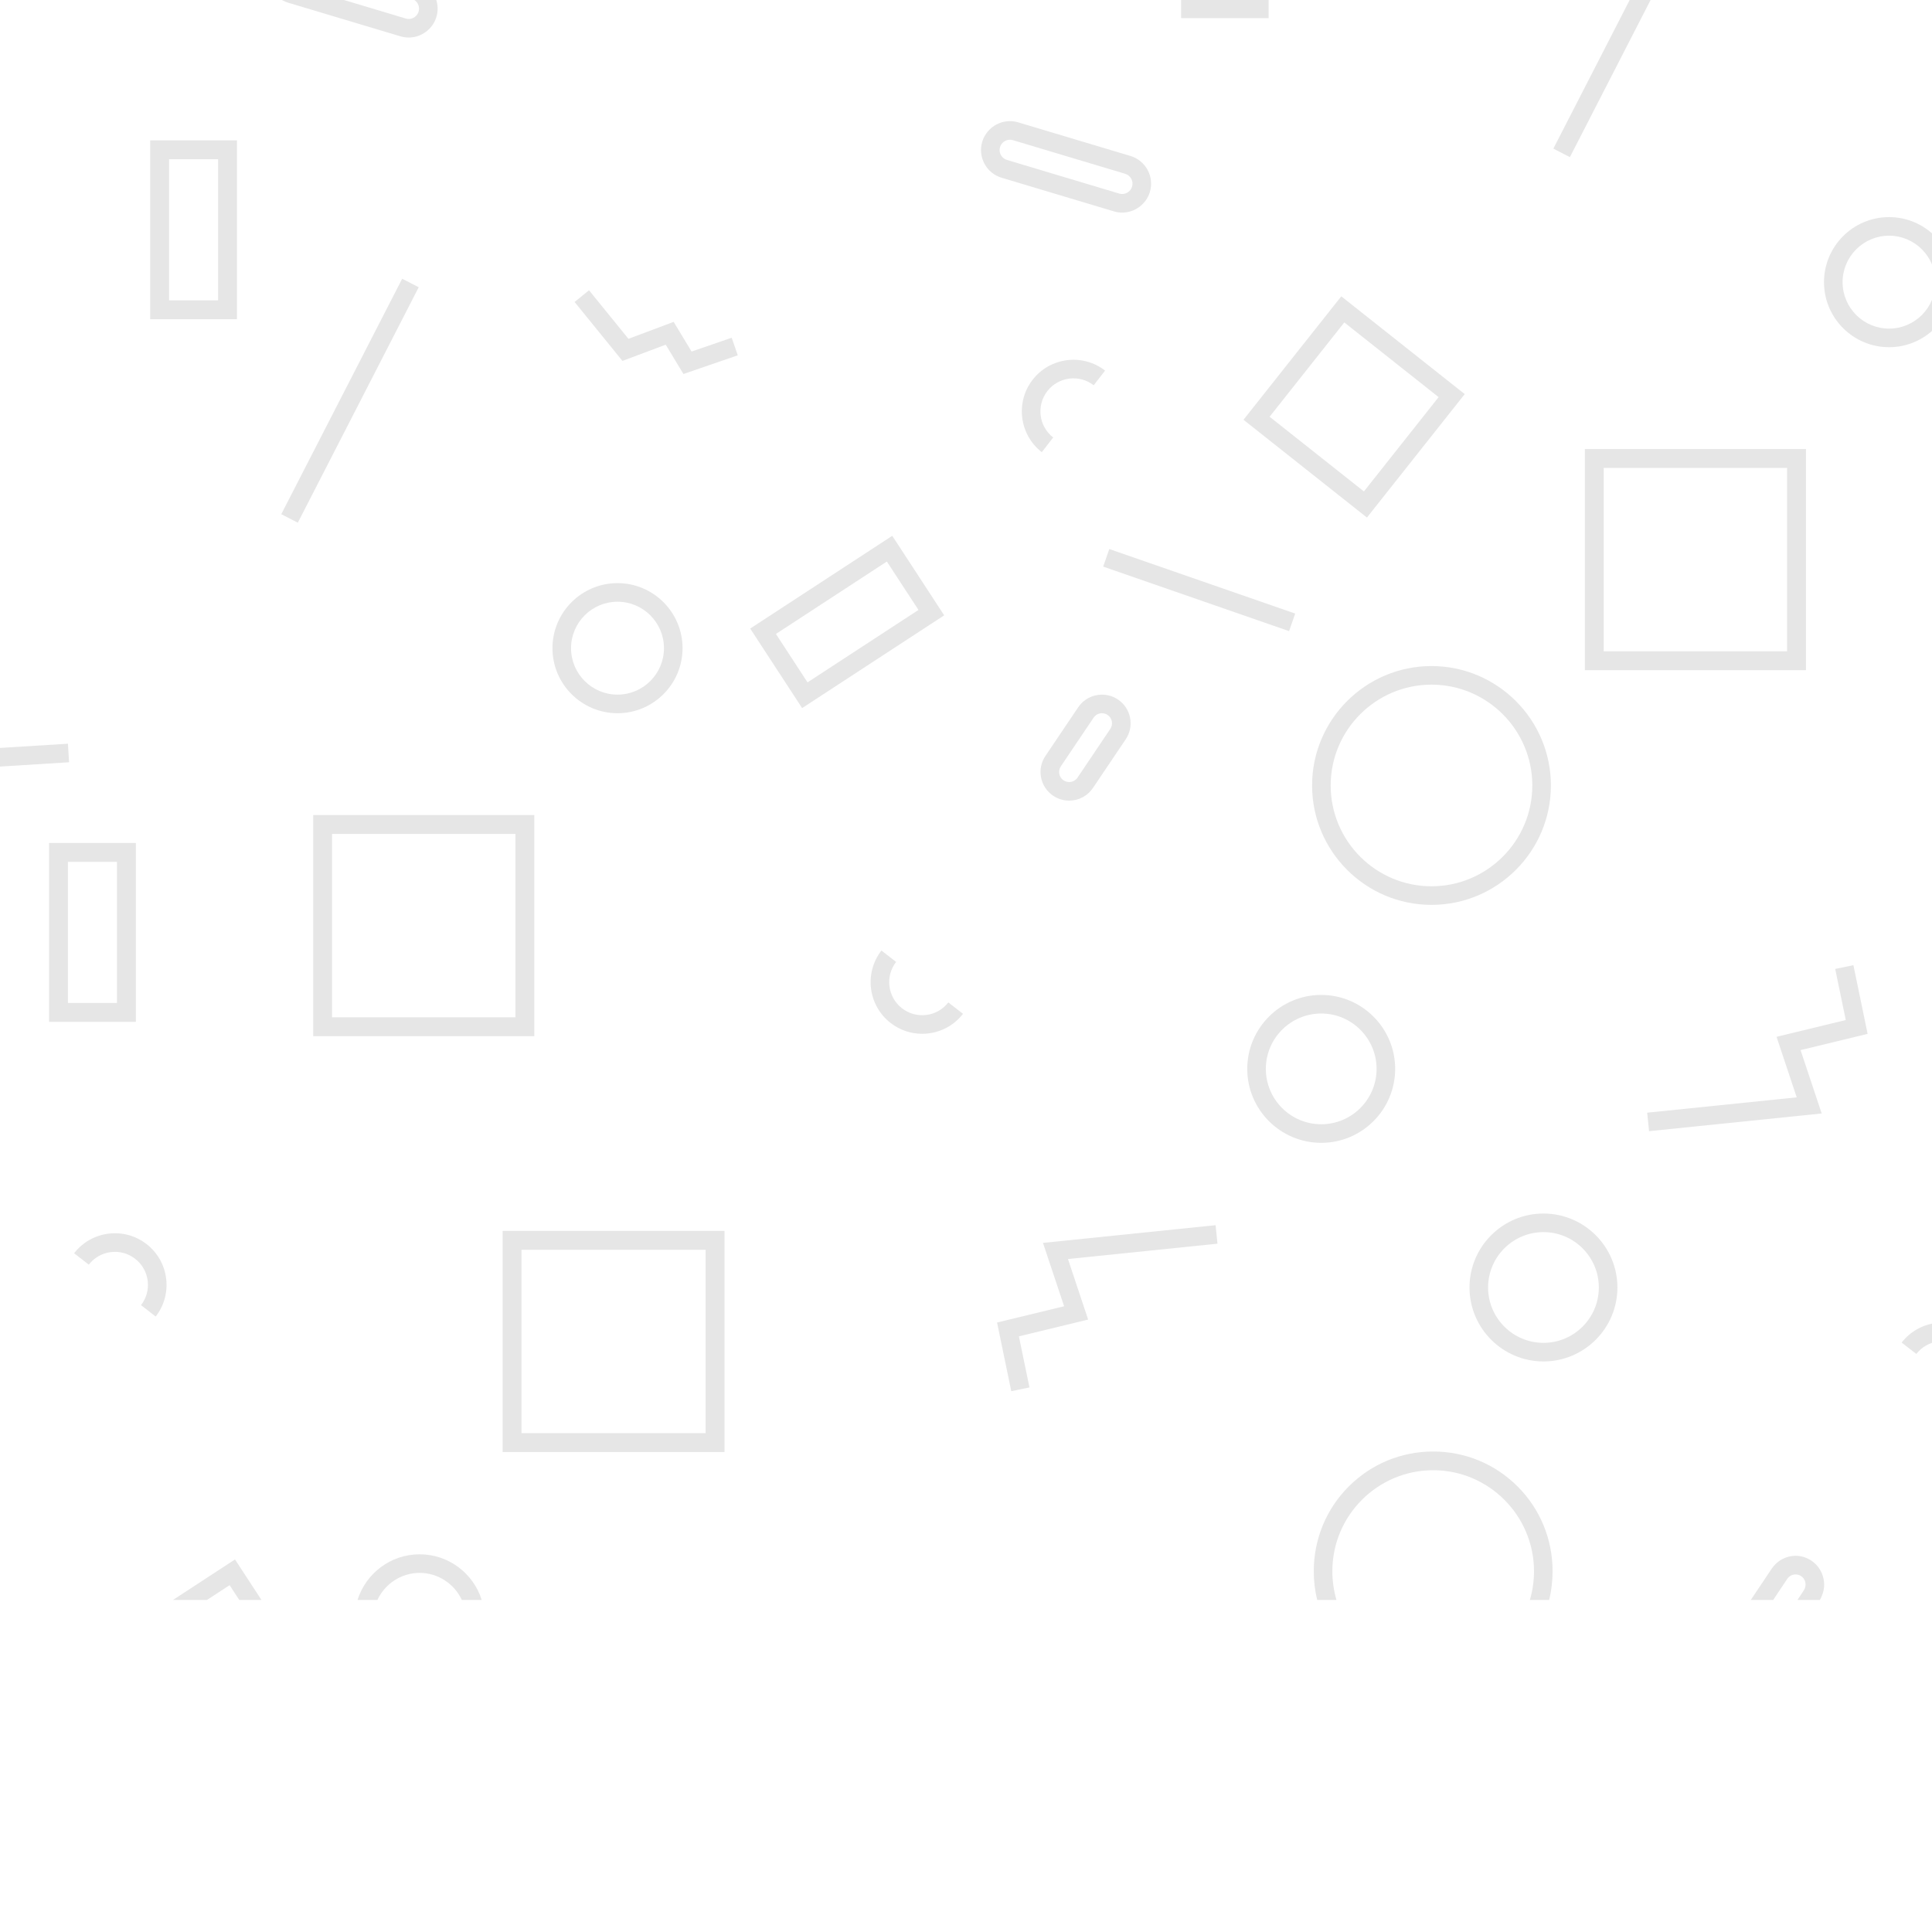 <?xml version="1.0" encoding="utf-8"?>
<!-- Generator: Adobe Illustrator 16.0.0, SVG Export Plug-In . SVG Version: 6.00 Build 0)  -->
<!DOCTYPE svg PUBLIC "-//W3C//DTD SVG 1.1//EN" "http://www.w3.org/Graphics/SVG/1.1/DTD/svg11.dtd">
<svg version="1.1" id="Layer_1" xmlns="http://www.w3.org/2000/svg" xmlns:xlink="http://www.w3.org/1999/xlink" x="0px" y="0px"
	 width="2560px" height="2560px" viewBox="0 0 2560 2560" enable-background="new 0 0 2560 2560" xml:space="preserve">
<g>
	<path fill="#E6E6E6" d="M1896.805,1198.997c-87.24,0-158.215-70.976-158.215-158.216s70.975-158.215,158.215-158.215
		s158.216,70.975,158.216,158.215S1984.045,1198.997,1896.805,1198.997z M1896.805,907.193
		c-73.661,0-133.588,59.927-133.588,133.588s59.927,133.589,133.588,133.589s133.589-59.928,133.589-133.589
		S1970.466,907.193,1896.805,907.193z"/>
</g>
<g>
	<path fill="#E6E6E6" d="M1811.267,685.781L1647.695,556.21l129.572-163.57l163.569,129.57L1811.267,685.781z M1682.291,552.197
		l124.964,98.989l98.986-124.964l-124.962-98.988L1682.291,552.197z"/>
</g>
<g>
	<path fill="#E6E6E6" d="M1416.687,1060.876c-7.564,0-14.89-2.24-21.183-6.477c-8.412-5.666-14.114-14.267-16.057-24.22
		c-1.942-9.954,0.108-20.067,5.774-28.479l43.442-64.511c7.067-10.496,18.849-16.762,31.514-16.762
		c7.565,0,14.891,2.24,21.183,6.478c8.412,5.664,14.114,14.266,16.057,24.219s-0.107,20.067-5.772,28.479l-43.444,64.511
		C1441.134,1054.609,1429.353,1060.876,1416.687,1060.876z M1460.178,945.055c-4.458,0-8.604,2.202-11.088,5.892l-43.443,64.512
		c-1.991,2.956-2.711,6.509-2.028,10.005c0.682,3.497,2.686,6.52,5.641,8.51c2.212,1.489,4.781,2.276,7.428,2.276
		c4.459,0,8.604-2.202,11.087-5.89l43.445-64.512c1.99-2.955,2.71-6.509,2.028-10.006c-0.683-3.497-2.687-6.519-5.643-8.51
		C1465.393,945.843,1462.824,945.055,1460.178,945.055z"/>
</g>
<g>
	<path fill="#E6E6E6" d="M818.233,945.055c-47.525,0-86.189-38.664-86.189-86.188c0-47.524,38.664-86.188,86.189-86.188
		c47.524,0,86.188,38.664,86.188,86.188C904.421,906.391,865.757,945.055,818.233,945.055z M818.233,797.306
		c-33.946,0-61.563,27.616-61.563,61.562c0,33.944,27.617,61.561,61.563,61.561c33.945,0,61.562-27.616,61.562-61.561
		C879.795,824.922,852.179,797.306,818.233,797.306z"/>
</g>
<g>
	<polygon fill="#E6E6E6" points="905.592,495.571 882.122,456.723 824.765,478.231 761.359,400.125 780.479,384.604 832.714,448.95 
		892.624,426.484 916.386,465.813 969.555,447.519 977.568,470.805 	"/>
</g>
<g>
	<path fill="#E6E6E6" d="M1380.435,599.149c-29.804-23.12-35.242-66.176-12.123-95.979c23.123-29.802,66.177-35.239,95.979-12.122
		l-15.094,19.458c-19.073-14.796-46.63-11.315-61.428,7.758c-14.796,19.074-11.315,46.63,7.759,61.427L1380.435,599.149z"/>
</g>
<g>
	<path fill="#E6E6E6" d="M1221.864,1369.83c-15.092,0-29.671-4.967-41.79-14.367c-29.803-23.119-35.241-66.175-12.122-95.978
		l19.458,15.094c-14.796,19.074-11.316,46.63,7.758,61.426c9.241,7.169,20.719,10.31,32.32,8.844
		c11.602-1.466,21.938-7.361,29.106-16.601l19.458,15.094c-11.199,14.438-27.351,23.649-45.479,25.938
		C1227.662,1369.648,1224.752,1369.83,1221.864,1369.83z"/>
</g>
<g>
	<path fill="#E6E6E6" d="M1062.863,938.253l-68.809-105.395l188.236-122.894l68.809,105.395L1062.863,938.253z M1028.137,840.017
		l41.884,64.152l146.995-95.968l-41.884-64.153L1028.137,840.017z"/>
</g>
<g>
	
		<rect x="1458.402" y="769.071" transform="matrix(0.945 0.328 -0.328 0.945 343.925 -477.619)" fill="#E6E6E6" width="260.666" height="24.626"/>
</g>
<g>
	<path fill="#E6E6E6" d="M708,1373H415v-293h293V1373z M440,1348h243v-243H440V1348z"/>
</g>
<g>
	<path fill="#E6E6E6" d="M1750.674,1514.323c-54.034,0-97.994-43.96-97.994-97.993c0-54.034,43.96-97.995,97.994-97.995
		c54.033,0,97.993,43.961,97.993,97.995C1848.667,1470.363,1804.707,1514.323,1750.674,1514.323z M1750.674,1342.962
		c-40.455,0-73.367,32.913-73.367,73.368c0,40.454,32.912,73.366,73.367,73.366c40.454,0,73.366-32.912,73.366-73.366
		C1824.04,1375.875,1791.128,1342.962,1750.674,1342.962z"/>
</g>
<g>
	<polygon fill="#E6E6E6" points="2185.114,1498.866 2182.601,1474.368 2380.745,1454.044 2354.006,1373.827 2445.749,1351.586 
		2431.743,1283.893 2455.858,1278.902 2474.688,1369.91 2385.838,1391.45 2413.825,1475.407 	"/>
</g>
<g>
	<path fill="#E6E6E6" d="M1486.964,281.691c-3.717,0-7.418-0.544-11.002-1.618l-148.753-44.554
		c-9.802-2.936-17.874-9.513-22.729-18.52c-4.855-9.007-5.913-19.366-2.978-29.168c4.819-16.088,19.905-27.323,36.688-27.323
		c3.716,0,7.417,0.544,11,1.617l148.754,44.553c20.233,6.06,31.766,27.452,25.707,47.688
		C1518.833,270.455,1503.746,281.691,1486.964,281.691z M1338.19,185.135c-5.99,0-11.375,4.015-13.098,9.763
		c-1.048,3.5-0.67,7.199,1.063,10.416c1.734,3.217,4.618,5.566,8.119,6.615l148.753,44.554c1.289,0.386,2.613,0.582,3.936,0.582
		c5.989,0,11.374-4.015,13.096-9.763c2.164-7.227-1.954-14.867-9.181-17.032l-148.754-44.553
		C1340.836,185.331,1339.512,185.135,1338.19,185.135z"/>
</g>
<g>
	<path fill="#E6E6E6" d="M314,423H199V186h115V423z M224,398h65V211h-65V398z"/>
</g>
<g>
	
		<rect x="451.552" y="355.325" transform="matrix(0.89 0.457 -0.457 0.89 293.406 -153.252)" fill="#E6E6E6" width="24.626" height="350.536"/>
</g>
<g>
	<path fill="#E6E6E6" d="M3581.65,713.996c-87.24,0-158.215-70.975-158.215-158.215c0-87.24,70.975-158.214,158.215-158.214
		c87.241,0,158.217,70.975,158.217,158.214C3739.867,643.021,3668.892,713.996,3581.65,713.996z M3581.65,422.193
		c-73.661,0-133.588,59.928-133.588,133.588c0,73.661,59.927,133.589,133.588,133.589c73.662,0,133.59-59.928,133.59-133.589
		C3715.24,482.121,3655.313,422.193,3581.65,422.193z"/>
</g>
<g>
	<path fill="#E6E6E6" d="M3496.113,200.781L3332.542,71.21l129.571-163.57l163.569,129.569L3496.113,200.781z M3367.138,67.197
		l124.964,98.989l98.986-124.965l-124.963-98.987L3367.138,67.197z"/>
</g>
<g>
	<path fill="#E6E6E6" d="M3101.533,575.875c-7.565,0-14.891-2.239-21.183-6.477c-8.412-5.665-14.114-14.266-16.057-24.219
		c-1.942-9.954,0.107-20.068,5.772-28.479l43.443-64.511c7.067-10.496,18.849-16.762,31.514-16.762
		c7.565,0,14.891,2.24,21.184,6.478c17.363,11.693,21.977,35.333,10.285,52.696l-43.445,64.512
		C3125.979,569.61,3114.197,575.875,3101.533,575.875z M3145.023,460.055c-4.459,0-8.604,2.202-11.088,5.891l-43.443,64.511
		c-1.99,2.955-2.71,6.508-2.028,10.005c0.683,3.497,2.687,6.519,5.642,8.509c2.212,1.49,4.78,2.277,7.428,2.277
		c4.459,0,8.604-2.202,11.088-5.891l43.444-64.511c4.107-6.101,2.486-14.406-3.614-18.515
		C3150.238,460.842,3147.67,460.055,3145.023,460.055z"/>
</g>
<g>
	<path fill="#E6E6E6" d="M2503.079,460.054c-47.524,0-86.188-38.663-86.188-86.187c0-47.524,38.664-86.188,86.188-86.188
		s86.188,38.664,86.188,86.188C2589.268,421.391,2550.604,460.054,2503.079,460.054z M2503.079,312.304
		c-33.945,0-61.562,27.617-61.562,61.563c0,33.945,27.616,61.561,61.562,61.561s61.562-27.616,61.562-61.561
		C2564.641,339.921,2537.024,312.304,2503.079,312.304z"/>
</g>
<g>
	<polygon fill="#E6E6E6" points="2590.438,10.57 2566.968,-28.278 2509.611,-6.769 2446.206,-84.875 2465.325,-100.396 
		2517.561,-36.051 2577.47,-58.517 2601.231,-19.187 2654.402,-37.481 2662.414,-14.195 	"/>
</g>
<g>
	<path fill="#E6E6E6" d="M3065.28,114.147c-14.438-11.199-23.649-27.351-25.939-45.479c-2.289-18.128,2.618-36.063,13.818-50.5
		c23.12-29.803,66.178-35.238,95.978-12.121l-15.094,19.458c-19.072-14.795-46.629-11.316-61.427,7.758
		c-7.168,9.24-10.308,20.717-8.843,32.319c1.466,11.602,7.361,21.939,16.601,29.106L3065.28,114.147z"/>
</g>
<g>
	<path fill="#E6E6E6" d="M2906.772,884.792c-14.651,0-29.405-4.674-41.852-14.328c-29.803-23.121-35.239-66.178-12.122-95.979
		l19.459,15.094c-14.796,19.074-11.315,46.63,7.758,61.428c19.074,14.796,46.628,11.314,61.426-7.759l19.457,15.094
		C2947.435,875.698,2927.205,884.792,2906.772,884.792z"/>
</g>
<g>
	<path fill="#E6E6E6" d="M2747.709,453.251L2678.9,347.858l188.236-122.894l68.81,105.394L2747.709,453.251z M2712.984,355.017
		l41.883,64.152l146.995-95.968l-41.884-64.153L2712.984,355.017z"/>
</g>
<g>
	<path fill="#E6E6E6" d="M3319.503,1609.813c-30.16,0-58.516-16.055-74.003-41.899c-24.426-40.767-11.133-93.805,29.633-118.232
		c13.395-8.025,28.688-12.267,44.229-12.267c30.16,0,58.517,16.055,74.002,41.9c11.833,19.747,15.268,42.921,9.671,65.252
		c-5.597,22.332-19.556,41.146-39.305,52.979C3350.338,1605.571,3335.045,1609.813,3319.503,1609.813z M3319.362,1462.041
		c-11.084,0-22.001,3.031-31.571,8.766c-29.118,17.447-38.613,55.332-21.166,84.449c11.23,18.742,30.998,29.932,52.878,29.932
		c11.084,0,22.001-3.031,31.57-8.766c14.106-8.451,24.076-21.891,28.074-37.841c3.997-15.95,1.544-32.503-6.908-46.608
		C3361.01,1473.23,3341.243,1462.041,3319.362,1462.041z"/>
</g>
<g>
	<path fill="#E6E6E6" d="M2739.906,1235.08c-2.762,0-5.538-0.166-8.323-0.502c-37.447-4.512-64.242-38.65-59.729-76.1l24.449,2.945
		c-2.888,23.969,14.261,45.817,38.227,48.705c11.616,1.399,23.071-1.807,32.27-9.026c9.199-7.22,15.036-17.591,16.436-29.201
		l24.449,2.947c-2.187,18.141-11.307,34.345-25.68,45.626C2769.837,1230.024,2755.135,1235.08,2739.906,1235.08z"/>
</g>
<g>
	<path fill="#E6E6E6" d="M3206.753,1386.163l-202.17-98.304l55.043-113.196l202.168,98.304L3206.753,1386.163z M3037.499,1276.48
		l157.875,76.767l33.504-68.901l-157.875-76.767L3037.499,1276.48z"/>
</g>
<g>
	
		<rect x="3143.248" y="284.071" transform="matrix(0.945 0.328 -0.328 0.945 278.035 -1056.717)" fill="#E6E6E6" width="260.666" height="24.626"/>
</g>
<g>
	<path fill="#E6E6E6" d="M2393,888h-293V595h293V888z M2125,863h243V620h-243V863z"/>
</g>
<g>
	<path fill="#E6E6E6" d="M3435.52,1029.323c-54.033,0-97.993-43.96-97.993-97.994s43.96-97.994,97.993-97.994
		s97.993,43.96,97.993,97.994S3489.553,1029.323,3435.52,1029.323z M3435.52,857.962c-40.454,0-73.366,32.912-73.366,73.367
		s32.912,73.367,73.366,73.367s73.366-32.912,73.366-73.367S3475.974,857.962,3435.52,857.962z"/>
</g>
<g>
	<polygon fill="#E6E6E6" points="3447.209,1712.292 3444.697,1687.794 3642.841,1667.471 3616.102,1587.254 3707.845,1565.014 
		3693.839,1497.319 3717.954,1492.329 3736.784,1583.338 3647.934,1604.877 3675.921,1688.834 	"/>
</g>
<g>
	<path fill="#E6E6E6" d="M3171.809-203.31c-3.716,0-7.416-0.544-10.999-1.617l-148.755-44.554
		c-9.802-2.936-17.874-9.513-22.729-18.52c-4.854-9.007-5.912-19.366-2.977-29.168c4.819-16.087,19.904-27.323,36.687-27.323
		c3.717,0,7.419,0.544,11.002,1.618l148.753,44.551c20.235,6.063,31.767,27.456,25.707,47.689
		C3203.678-214.545,3188.592-203.31,3171.809-203.31z M3023.035-299.864c-5.988,0-11.374,4.014-13.096,9.762
		c-1.048,3.5-0.671,7.2,1.063,10.417c1.734,3.217,4.617,5.566,8.117,6.614l148.755,44.554c1.288,0.386,2.612,0.582,3.934,0.582
		c5.99,0,11.375-4.015,13.098-9.763c2.164-7.226-1.955-14.867-9.183-17.033l-148.753-44.551
		C3025.681-299.668,3024.356-299.864,3023.035-299.864z"/>
</g>
<g>
	<path fill="#E6E6E6" d="M1999-62h-115v-237h115V-62z M1909-87h65v-187h-65V-87z"/>
</g>
<g>
	
		<rect x="2136.399" y="-129.675" transform="matrix(0.89 0.457 -0.457 0.89 257.82 -975.961)" fill="#E6E6E6" width="24.626" height="350.535"/>
</g>
<g>
	<path fill="#E6E6E6" d="M-1080.548,618.959c-7.566,0-14.891-2.24-21.184-6.478c-8.411-5.663-14.114-14.265-16.056-24.218
		s0.108-20.067,5.772-28.479l43.444-64.51c7.067-10.496,18.849-16.762,31.514-16.762c7.565,0,14.89,2.24,21.182,6.476
		c8.413,5.667,14.115,14.268,16.057,24.22c1.942,9.954-0.108,20.067-5.773,28.479l-43.443,64.512
		C-1056.103,612.693-1067.883,618.959-1080.548,618.959z M-1037.057,503.138c-4.459,0-8.604,2.202-11.088,5.891l-43.445,64.51
		c-1.99,2.956-2.71,6.509-2.028,10.006c0.683,3.497,2.686,6.519,5.641,8.508c2.214,1.491,4.782,2.278,7.429,2.278
		c4.458,0,8.604-2.202,11.087-5.89l43.443-64.513c1.991-2.956,2.711-6.508,2.029-10.005c-0.683-3.497-2.686-6.52-5.642-8.511
		C-1031.842,503.926-1034.41,503.138-1037.057,503.138z"/>
</g>
<g>
	<path fill="#E6E6E6" d="M-438.604,766.71c-47.524,0-86.188-38.664-86.188-86.188s38.664-86.188,86.188-86.188
		s86.188,38.664,86.188,86.188S-391.079,766.71-438.604,766.71z M-438.604,618.959c-33.945,0-61.562,27.617-61.562,61.562
		s27.617,61.562,61.562,61.562s61.562-27.616,61.562-61.562S-404.658,618.959-438.604,618.959z"/>
</g>
<g>
	<polygon fill="#E6E6E6" points="-400.85,1154.783 -453.084,1090.438 -512.994,1112.905 -536.757,1073.574 -589.926,1091.868 
		-597.938,1068.581 -525.963,1043.816 -502.492,1082.665 -445.136,1061.156 -381.73,1139.262 	"/>
</g>
<g>
	<path fill="#E6E6E6" d="M-1042.81,1062.668c-14.651,0.001-29.406-4.674-41.852-14.327l15.094-19.459
		c19.074,14.796,46.63,11.315,61.427-7.758c7.167-9.239,10.308-20.718,8.843-32.319c-1.465-11.603-7.361-21.939-16.601-29.106
		l15.094-19.459c14.438,11.2,23.649,27.352,25.939,45.479s-2.618,36.063-13.817,50.5
		C-1002.148,1053.575-1022.377,1062.668-1042.81,1062.668z"/>
</g>
<g>
	<path fill="#E6E6E6" d="M-788.323,279.903l-19.458-15.094c7.167-9.24,10.308-20.718,8.842-32.32
		c-1.465-11.602-7.36-21.938-16.6-29.105c-9.24-7.169-20.719-10.307-32.32-8.844c-11.602,1.465-21.938,7.361-29.105,16.6
		l-19.458-15.094c11.199-14.438,27.351-23.649,45.479-25.938c18.127-2.29,36.062,2.618,50.5,13.818
		c14.437,11.199,23.649,27.35,25.938,45.478C-772.217,247.531-777.124,265.465-788.323,279.903z"/>
</g>
<g>
	<path fill="#E6E6E6" d="M-802.661,829.425l-68.809-105.396l188.236-122.893l68.809,105.395L-802.661,829.425z M-837.387,731.187
		l41.884,64.154l146.995-95.969l-41.884-64.153L-837.387,731.187z"/>
</g>
<g>
	<g>
		<polygon fill="#E6E6E6" points="-1082.072,789.091 -1090.211,812.362 -1179,781.58 -1179,755.504 		"/>
	</g>
</g>
<g>
	<path fill="#E6E6E6" d="M-35,459h-293V166h293V459z M-303,434h243V191h-243V434z"/>
</g>
<g>
	<path fill="#E6E6E6" d="M-958.56,1378.879c-3.717,0-7.418-0.544-11.001-1.617l-148.753-44.553
		c-9.802-2.936-17.874-9.513-22.729-18.521c-4.855-9.008-5.913-19.366-2.977-29.168c4.818-16.088,19.905-27.323,36.688-27.323
		c3.716,0,7.417,0.544,11,1.616l148.754,44.554c9.802,2.936,17.874,9.513,22.729,18.52c4.856,9.008,5.913,19.366,2.977,29.168
		C-926.691,1367.643-941.777,1378.879-958.56,1378.879z M-1107.333,1282.323c-5.99,0-11.375,4.015-13.097,9.763
		c-1.048,3.5-0.671,7.2,1.063,10.418c1.734,3.217,4.617,5.565,8.117,6.613l148.754,44.553c1.29,0.387,2.614,0.583,3.936,0.583
		c5.989,0,11.374-4.016,13.096-9.764c1.049-3.501,0.671-7.2-1.063-10.417s-4.617-5.565-8.117-6.613l-148.754-44.554
		C-1104.688,1282.519-1106.011,1282.323-1107.333,1282.323z"/>
</g>
<g>
	<path fill="#E6E6E6" d="M180,1354H65v-237h115V1354z M90,1329h65v-187H90V1329z"/>
</g>
<g>
	
		<rect x="-96.549" y="833.526" transform="matrix(0.062 0.998 -0.998 0.062 927.844 1030.14)" fill="#E6E6E6" width="24.626" height="350.536"/>
</g>
<g>
	<path fill="#E6E6E6" d="M-522.548,2121.398c-87.24,0-158.215-70.975-158.215-158.215s70.975-158.215,158.215-158.215
		s158.215,70.975,158.215,158.215S-435.308,2121.398-522.548,2121.398z M-522.548,1829.596
		c-73.661,0-133.589,59.927-133.589,133.588s59.928,133.588,133.589,133.588s133.589-59.927,133.589-133.588
		S-448.887,1829.596-522.548,1829.596z"/>
</g>
<g>
	<path fill="#E6E6E6" d="M-85.921,2083.537c-7.565,0-14.891-2.239-21.183-6.478c-8.412-5.665-14.114-14.266-16.056-24.219
		c-1.943-9.954,0.107-20.068,5.772-28.479l43.445-64.512c7.067-10.495,18.848-16.761,31.513-16.761
		c7.565,0,14.891,2.24,21.183,6.478c8.413,5.665,14.115,14.267,16.057,24.22c1.942,9.953-0.108,20.067-5.773,28.478l-43.442,64.513
		C-61.476,2077.272-73.256,2083.537-85.921,2083.537z M-42.43,1967.716c-4.458,0-8.604,2.202-11.087,5.891l-43.445,64.512
		c-1.99,2.955-2.71,6.508-2.028,10.005c0.682,3.498,2.686,6.521,5.642,8.511c2.212,1.489,4.781,2.277,7.427,2.277
		c4.459,0,8.604-2.202,11.088-5.891l43.442-64.513c1.991-2.955,2.711-6.508,2.029-10.004c-0.682-3.497-2.686-6.52-5.642-8.511
		C-37.215,1968.504-39.783,1967.716-42.43,1967.716z"/>
</g>
<g>
	<g>
		<path fill="#E6E6E6" d="M556.021,2059.535c-38.567,0-71.3,25.465-82.265,60.465h26.343c9.762-21,31.159-35.838,55.922-35.838
			c24.77,0,46.168,14.838,55.93,35.838h26.343C627.328,2085,594.588,2059.535,556.021,2059.535z"/>
	</g>
</g>
<g>
	<path fill="#E6E6E6" d="M206.303,1744.481l-19.458-15.096c7.168-9.239,10.308-20.717,8.843-32.318
		c-1.465-11.602-7.36-21.938-16.601-29.107c-9.239-7.167-20.717-10.305-32.319-8.843c-11.602,1.466-21.938,7.361-29.106,16.602
		l-19.458-15.094c11.199-14.438,27.35-23.65,45.478-25.939c18.129-2.295,36.063,2.617,50.5,13.817
		c14.437,11.199,23.649,27.352,25.938,45.479C222.41,1712.11,217.503,1730.044,206.303,1744.481z"/>
</g>
<g>
	<path fill="#E6E6E6" d="M-956.178,2023.288c-37.415-4.777-63.968-39.104-59.191-76.52c2.314-18.125,11.548-34.264,26.001-45.443
		c14.453-11.18,32.394-16.063,50.519-13.748l-3.119,24.428c-11.598-1.478-23.082,1.644-32.332,8.799s-15.16,17.484-16.641,29.084
		c-3.057,23.946,13.937,45.915,37.882,48.973L-956.178,2023.288z"/>
</g>
<g>
	<g>
		<path fill="#E6E6E6" d="M311.393,2066.342L229.21,2120h45.039l29.989-19.578L317.023,2120h29.401L311.393,2066.342z"/>
	</g>
</g>
<g>
	<path fill="#E6E6E6" d="M960,1924H666v-293h294V1924z M691,1899h244v-243H691V1899z"/>
</g>
<g>
	<path fill="#E6E6E6" d="M-376.417,1685.63c-54.033,0-97.993-43.96-97.993-97.993c0-54.034,43.959-97.994,97.993-97.994
		c54.034,0,97.994,43.96,97.994,97.994C-278.423,1641.67-322.383,1685.63-376.417,1685.63z M-376.417,1514.27
		c-40.455,0-73.367,32.912-73.367,73.367c0,40.454,32.912,73.366,73.367,73.366c40.455,0,73.368-32.912,73.368-73.366
		C-303.049,1547.182-335.962,1514.27-376.417,1514.27z"/>
</g>
<g>
	<polygon fill="#E6E6E6" points="-1081.603,1725.063 -1100.431,1634.057 -1011.582,1612.517 -1039.568,1528.559 -810.857,1505.101 
		-808.344,1529.599 -1006.489,1549.922 -979.749,1630.14 -1071.492,1652.381 -1057.487,1720.073 	"/>
</g>
<g>
	<g>
		<path fill="#E6E6E6" d="M2010.906,1969.652c-29.881-29.887-69.611-46.338-111.872-46.338c-42.262,0-81.992,16.451-111.878,46.338
			c-29.881,29.88-46.339,69.923-46.339,112.185c0,12.922,1.546,26.163,4.535,38.163h25.55c-3.557-12-5.459-25.022-5.459-38.163
			c0-73.66,59.932-133.739,133.591-133.739s133.591,60.158,133.591,133.818c0,13.14-1.902,26.084-5.459,38.084h25.549
			c2.99-12,4.536-25.241,4.536-38.163C2057.251,2039.575,2040.793,1999.532,2010.906,1969.652z"/>
	</g>
</g>
<g>
	<g>
		<path fill="#E6E6E6" d="M2416.391,2092.44c-1.943-9.953-7.641-18.708-16.055-24.374c-6.294-4.24-13.62-6.556-21.186-6.556
			c-12.662,0-24.441,6.54-31.515,17.034L2319.903,2120h29.688l18.47-27.737c2.49-3.688,6.628-6.046,11.089-6.046
			c2.647,0,5.219,0.708,7.429,2.198c2.955,1.99,4.959,4.976,5.644,8.472c0.678,3.496-0.041,7.34-2.031,10.295l-8.436,12.818h29.655
			C2416.473,2111,2418.244,2101.907,2416.391,2092.44z"/>
	</g>
</g>
<g>
	<path fill="#E6E6E6" d="M2627.886,1862.824l-19.459-15.094c14.796-19.074,11.316-46.631-7.758-61.428
		c-19.075-14.796-46.631-11.314-61.425,7.758l-19.459-15.094c23.121-29.804,66.176-35.24,95.979-12.122
		C2645.566,1789.966,2651.004,1833.021,2627.886,1862.824z"/>
</g>
<g>
	<path fill="#E6E6E6" d="M3381,2042h-293v-293h293V2042z M3113,2017h243v-243h-243V2017z"/>
</g>
<g>
	<path fill="#E6E6E6" d="M2045.165,1803.974c-54.034,0-97.994-43.96-97.994-97.994s43.96-97.994,97.994-97.994
		s97.994,43.96,97.994,97.994S2099.199,1803.974,2045.165,1803.974z M2045.165,1632.612c-40.455,0-73.367,32.912-73.367,73.367
		s32.912,73.367,73.367,73.367s73.367-32.912,73.367-73.367S2085.62,1632.612,2045.165,1632.612z"/>
</g>
<g>
	<polygon fill="#E6E6E6" points="1339.979,1843.407 1321.149,1752.398 1410,1730.858 1382.014,1646.902 1610.725,1623.444 
		1613.236,1647.942 1415.094,1668.266 1441.832,1748.481 1350.089,1770.723 1364.095,1838.417 	"/>
</g>
<g>
	<path fill="#E6E6E6" d="M102.512-182.386l-163.57-129.57l129.57-163.569l163.571,129.569L102.512-182.386z M-26.463-315.969
		L98.5-216.98l98.989-124.963L72.524-440.931L-26.463-315.969z"/>
</g>
<g>
	<g>
		<path fill="#E6E6E6" d="M1142.181-678.987c-0.007-0.028-0.021-0.013-0.028-0.013h-27.15c0.013,0,0.026-0.016,0.041,0.013
			c5.13,8.98,8.065,19.34,8.065,30.408c0,33.943-27.615,61.544-61.565,61.544c-33.943,0-61.559-27.625-61.559-61.568
			c0-11.068,2.935-21.399,8.065-30.381c0.014-0.027,0.027-0.016,0.041-0.016H980.94c-0.007,0-0.021-0.016-0.027,0.013
			c-3.592,9.467-5.555,19.696-5.555,30.408c0,47.522,38.663,86.17,86.185,86.17c47.529,0,86.192-38.64,86.192-86.162
			C1147.735-659.283,1145.772-669.521,1142.181-678.987z"/>
	</g>
</g>
<g>
	<polygon fill="#E6E6E6" points="1099.3,-174.351 1047.065,-238.696 987.155,-216.229 963.393,-255.56 910.224,-237.266 
		902.211,-260.552 974.187,-285.317 997.657,-246.468 1055.014,-267.979 1118.419,-189.872 	"/>
</g>
<g>
	<path fill="#E6E6E6" d="M457.34-266.465c-14.651,0-29.407-4.674-41.853-14.329l15.094-19.458
		c19.074,14.795,46.63,11.314,61.427-7.758c7.168-9.24,10.308-20.717,8.843-32.319c-1.465-11.602-7.361-21.939-16.601-29.106
		l15.094-19.458c14.438,11.199,23.649,27.351,25.939,45.479c2.29,18.128-2.618,36.063-13.817,50.5
		C498.001-275.559,477.773-266.466,457.34-266.465z"/>
</g>
<g>
	<g>
		<path fill="#E6E6E6" d="M848.868-678.987L848.82-679h-29.401l0.048,0.013l32.172,49.255l-146.992,95.958l-41.885-64.167
			l124.226-81.043l0.116-0.016h-45.039l-0.116,0.013l-113.268,73.914l68.81,105.379l188.233-122.868L848.868-678.987z"/>
	</g>
</g>
<g>
	
		<rect x="160.712" y="-583.443" transform="matrix(0.945 0.328 -0.328 0.945 -171.136 -126.962)" fill="#E6E6E6" width="260.665" height="24.626"/>
</g>
<g>
	<path fill="#E6E6E6" d="M541.589,49.745c-3.717,0-7.418-0.544-11.001-1.618L381.834,3.575
		c-20.234-6.06-31.766-27.453-25.706-47.688c4.819-16.087,19.906-27.323,36.688-27.323c3.715,0,7.416,0.543,10.999,1.616
		L552.57-25.267c20.235,6.061,31.766,27.453,25.706,47.688C573.458,38.509,558.371,49.745,541.589,49.745z M392.817-46.81
		c-5.99,0-11.376,4.015-13.098,9.763c-2.165,7.227,1.954,14.867,9.181,17.031l148.753,44.553c1.29,0.386,2.614,0.582,3.936,0.582
		c5.989,0,11.375-4.015,13.096-9.763c2.164-7.227-1.954-14.867-9.181-17.031L396.751-46.229
		C395.463-46.614,394.139-46.81,392.817-46.81z"/>
</g>
<g>
	<path fill="#E6E6E6" d="M1681,24h-116v-236h116V24z M1590-1h66v-186h-66V-1z"/>
</g>
<g>
	
		<rect x="1240.644" y="-332.652" transform="matrix(0.094 0.996 -0.996 0.094 964.021 -1699.911)" fill="#E6E6E6" width="350.536" height="24.626"/>
</g>
<g>
	<g>
		<path fill="#E6E6E6" d="M2132.86-678.987l-0.097-0.013h-39.647l0.097,0.013l16.232,12.828l-98.991,124.948l-124.964-98.998
			l30.762-38.775l0.062-0.016h-31.412l-0.062,0.013l-33.943,42.818l163.573,129.552l129.568-163.542L2132.86-678.987z"/>
	</g>
</g>
<g>
	<polygon fill="#E6E6E6" points="3011.255,-498.597 2959.02,-562.942 2899.11,-540.475 2875.348,-579.806 2822.178,-561.511 
		2814.166,-584.797 2886.141,-609.563 2909.612,-570.714 2966.969,-592.224 3030.374,-514.117 	"/>
</g>
<g>
	<g>
		<path fill="#E6E6E6" d="M2423.423-617.164c-13.47,17.362-33.696,26.453-54.13,26.453c-14.646,0-29.408-4.673-41.851-14.332
			l15.097-19.455c7.963,6.178,17.41,9.167,26.781,9.174c13.079,0,26.021-5.822,34.641-16.931c7.17-9.242,10.309-20.656,8.846-32.258
			c-0.65-5.158-2.176-10.487-4.488-14.487h26.48c1.129,4,1.949,7.476,2.442,11.401
			C2439.525-649.471,2434.621-631.598,2423.423-617.164z"/>
	</g>
</g>
<g>
	<path fill="#E6E6E6" d="M2453.544-274.5c-3.716,0-7.418-0.544-11.001-1.618l-148.754-44.553
		c-9.801-2.935-17.873-9.512-22.729-18.52s-5.913-19.366-2.978-29.168c4.819-16.087,19.905-27.323,36.688-27.323
		c3.716,0,7.416,0.544,10.999,1.617l148.755,44.553c9.802,2.936,17.874,9.513,22.729,18.52c4.855,9.007,5.912,19.366,2.976,29.168
		C2485.413-285.737,2470.326-274.5,2453.544-274.5z M2304.771-371.056c-5.99,0-11.375,4.015-13.098,9.763
		c-1.048,3.5-0.67,7.2,1.063,10.417c1.734,3.217,4.617,5.565,8.117,6.614l148.755,44.553c1.289,0.386,2.613,0.582,3.935,0.582
		c5.989,0,11.374-4.015,13.096-9.763c1.049-3.501,0.672-7.2-1.063-10.417c-1.734-3.217-4.617-5.566-8.118-6.615l-148.754-44.553
		C2307.417-370.86,2306.093-371.056,2304.771-371.056z"/>
</g>
<g>
	<path fill="#E6E6E6" d="M3593-300h-116v-236h116V-300z M3502-325h66v-186h-66V-325z"/>
</g>
<g>
	<g>
		<polygon fill="#E6E6E6" points="3384.688,-478.264 3360.883,-471.917 3305.967,-679 3331.447,-679 		"/>
	</g>
</g>
<g>
	<g>
		<path fill="#E6E6E6" d="M-643.962-678.987c-0.014-0.028-0.027-0.013-0.048-0.013h-30.865l0.075,0.013
			c11.103,11.143,17.977,26.475,17.977,43.405c0,33.944-27.615,61.543-61.565,61.543c-33.943,0-61.559-27.623-61.559-61.566
			c0-16.93,6.875-32.235,17.977-43.379c0.028-0.027,0.048-0.016,0.076-0.016h-30.865c-0.021,0-0.035-0.016-0.048,0.013
			c-7.477,12.757-11.766,27.576-11.766,43.405c0,47.523,38.663,86.17,86.185,86.17c47.528,0,86.192-38.64,86.192-86.162
			C-632.196-651.402-636.485-666.23-643.962-678.987z"/>
	</g>
</g>
<g>
	<polygon fill="#E6E6E6" points="-680.631,-161.353 -732.866,-225.699 -792.776,-203.231 -816.538,-242.563 -869.708,-224.268 
		-877.72,-247.554 -805.744,-272.32 -782.273,-233.471 -724.917,-254.981 -661.511,-176.873 	"/>
</g>
<g>
	<g>
		<path fill="#E6E6E6" d="M-939.546-678.987l-0.047-0.013h-29.408l0.048,0.013l40.661,62.251l-146.991,95.958l-41.885-64.166
			l144.139-94.041l0.116-0.016h-45.045l-0.116,0.013l-133.173,86.912l68.81,105.379l188.233-122.869L-939.546-678.987z"/>
	</g>
</g>
<g>
	<path fill="#E6E6E6" d="M-99,37h-116v-236h116V37z M-190,12h66v-186h-66V12z"/>
</g>
<g>
	
		<rect x="-539.286" y="-319.656" transform="matrix(0.946 0.324 -0.324 0.946 -119.373 101.458)" fill="#E6E6E6" width="350.536" height="24.627"/>
</g>
</svg>
